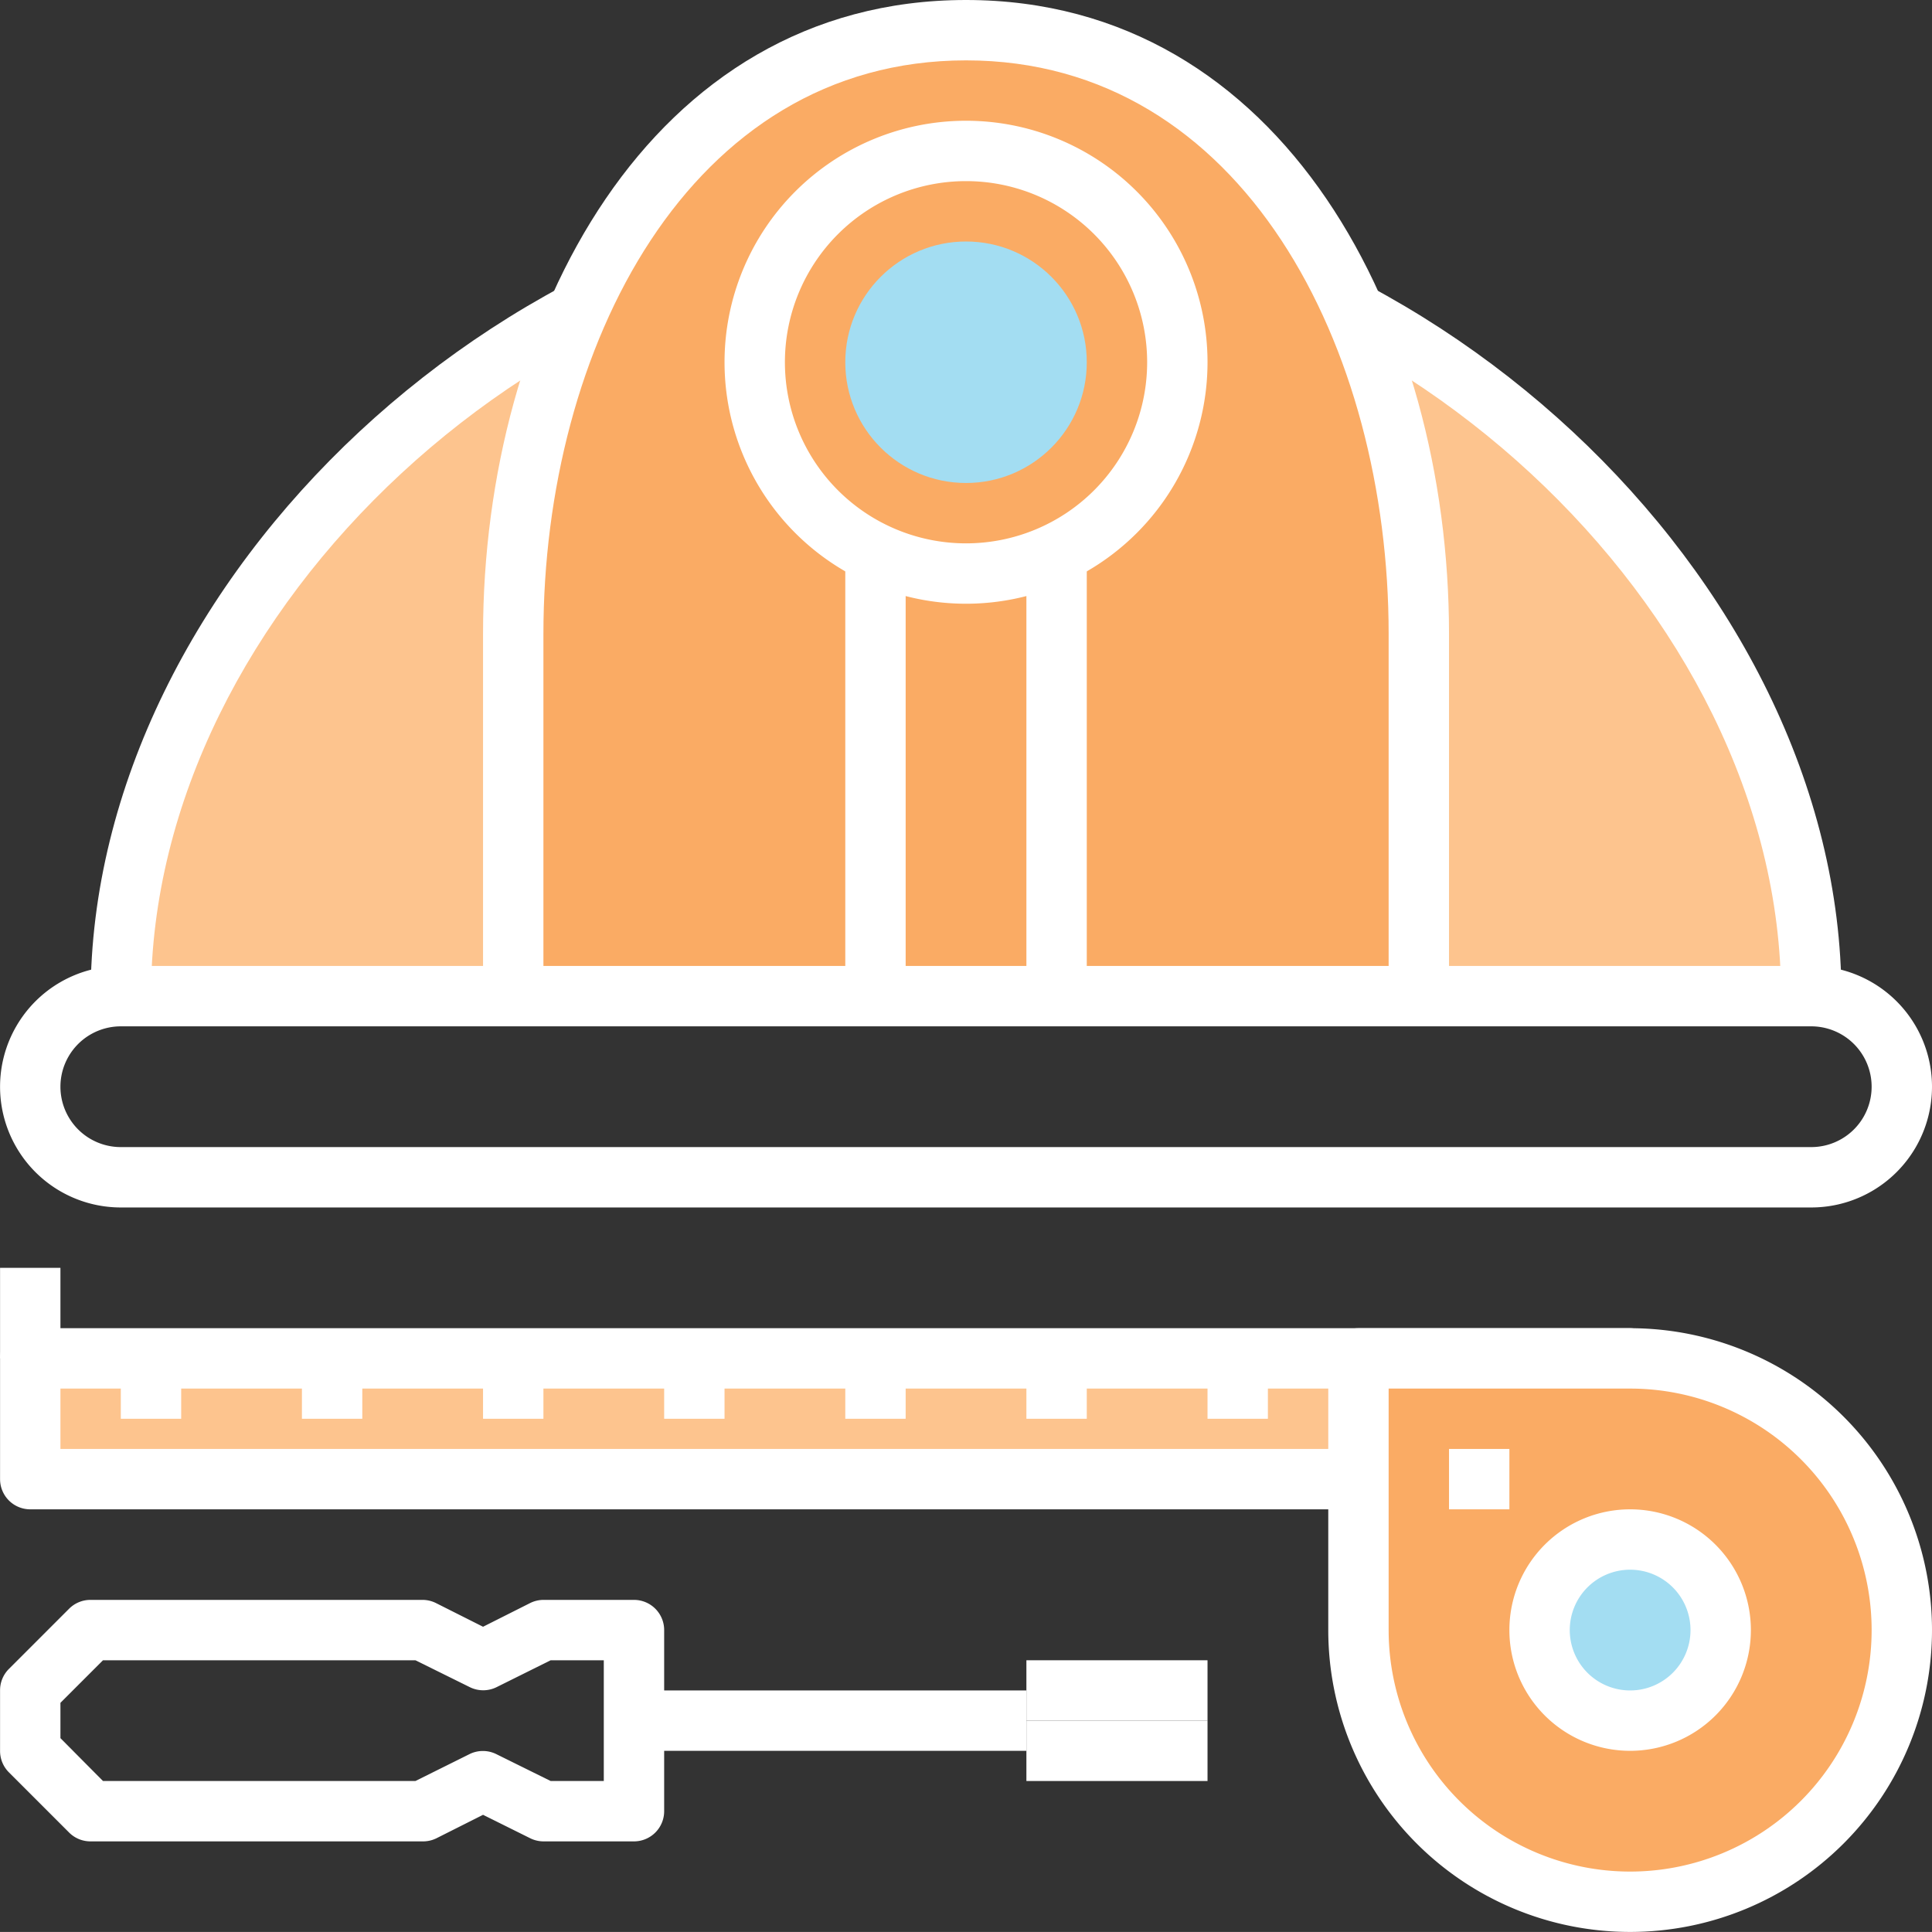<svg xmlns="http://www.w3.org/2000/svg" viewBox="-0.002 0 64.002 64"><rect x="-0.002" y="0" width="64.002" height="64" fill="#333333" stroke="none"/><title>Depositphotos_78413682_5_ic</title><g data-name="Layer 2"><g data-name="Layer 1"><path d="M4 33C4 19.19 18.19 7 32 7s28 12.19 28 26z" fill="#fdc48e"/><path d="M61 33h-2C59 20.15 45.88 8 32 8S5 20.15 5 33H3C3 19.12 17.09 6 32 6s29 13.12 29 27z" fill="#fff"/><path d="M47 33V21c0-9.94-5.06-20-15-20S17 11.06 17 21v12z" fill="#faab64"/><path d="M48 33h-2V21c0-9.44-4.81-19-14-19s-14 9.56-14 19v12h-2V21c0-10.44 5.5-21 16-21s16 10.56 16 21z" fill="#fff"/><path fill="#fff" d="M34 10h2v23h-2z"/><path fill="#fff" d="M28 10h2v23h-2z"/><circle cx="32" cy="12" r="7" fill="#faab64"/><path d="M32 20a8 8 0 1 1 8-8 8 8 0 0 1-8 8zm0-14a6 6 0 1 0 6 6 6 6 0 0 0-6-6z" fill="#fff"/><circle cx="32" cy="12" r="4" fill="#a3ddf2"/><path d="M60 40H4a4 4 0 0 1 0-8h56a4 4 0 0 1 0 8zM4 34a2 2 0 0 0 0 4h56a2 2 0 0 0 0-4z" fill="#fff"/><path fill="#fdc48e" d="M1 45h53v4H1z"/><path d="M54 50H1a1 1 0 0 1-1-1v-4a1 1 0 0 1 1-1h53a1 1 0 0 1 1 1v4a1 1 0 0 1-1 1zM2 48h51v-2H2z" fill="#fff"/><path d="M63 54a9 9 0 0 1-18 0v-9h9a9 9 0 0 1 9 9z" fill="#faab64"/><path d="M54 64a10 10 0 0 1-10-10v-9a1 1 0 0 1 1-1h9a10 10 0 0 1 0 20zm-8-18v8a8 8 0 1 0 8-8z" fill="#fff"/><circle cx="54" cy="54" r="3" fill="#a3ddf2"/><path d="M54 58a4 4 0 1 1 4-4 4 4 0 0 1-4 4zm0-6a2 2 0 1 0 2 2 2 2 0 0 0-2-2z" fill="#fff"/><path fill="#fff" d="M48 48h2v2h-2z"/><path fill="#fff" d="M0 42h2v3H0z"/><path fill="#fff" d="M4 45h2v2H4z"/><path fill="#fff" d="M10 45h2v2h-2z"/><path fill="#fff" d="M16 45h2v2h-2z"/><path fill="#fff" d="M22 45h2v2h-2z"/><path fill="#fff" d="M28 45h2v2h-2z"/><path fill="#fff" d="M34 45h2v2h-2z"/><path fill="#fff" d="M40 45h2v2h-2z"/><path d="M21 61h-3a1 1 0 0 1-.45-.11L16 60.12l-1.55.78a1 1 0 0 1-.45.1H3a1 1 0 0 1-.71-.29l-2-2A1 1 0 0 1 0 58v-2a1 1 0 0 1 .29-.71l2-2A1 1 0 0 1 3 53h11a1 1 0 0 1 .45.11l1.55.78 1.55-.78A1 1 0 0 1 18 53h3a1 1 0 0 1 1 1v6a1 1 0 0 1-1 1zm-2.76-2H20v-4h-1.76l-1.79.89a1 1 0 0 1-.89 0l-1.8-.89H3.41L2 56.41v1.17L3.41 59h10.35l1.79-.89a1 1 0 0 1 .89 0z" fill="#fff"/><path fill="#fff" d="M21 56h13v2H21z"/><path fill="#fff" d="M34 55h6v2h-6z"/><path fill="#fff" d="M34 57h6v2h-6z"/></g></g></svg>